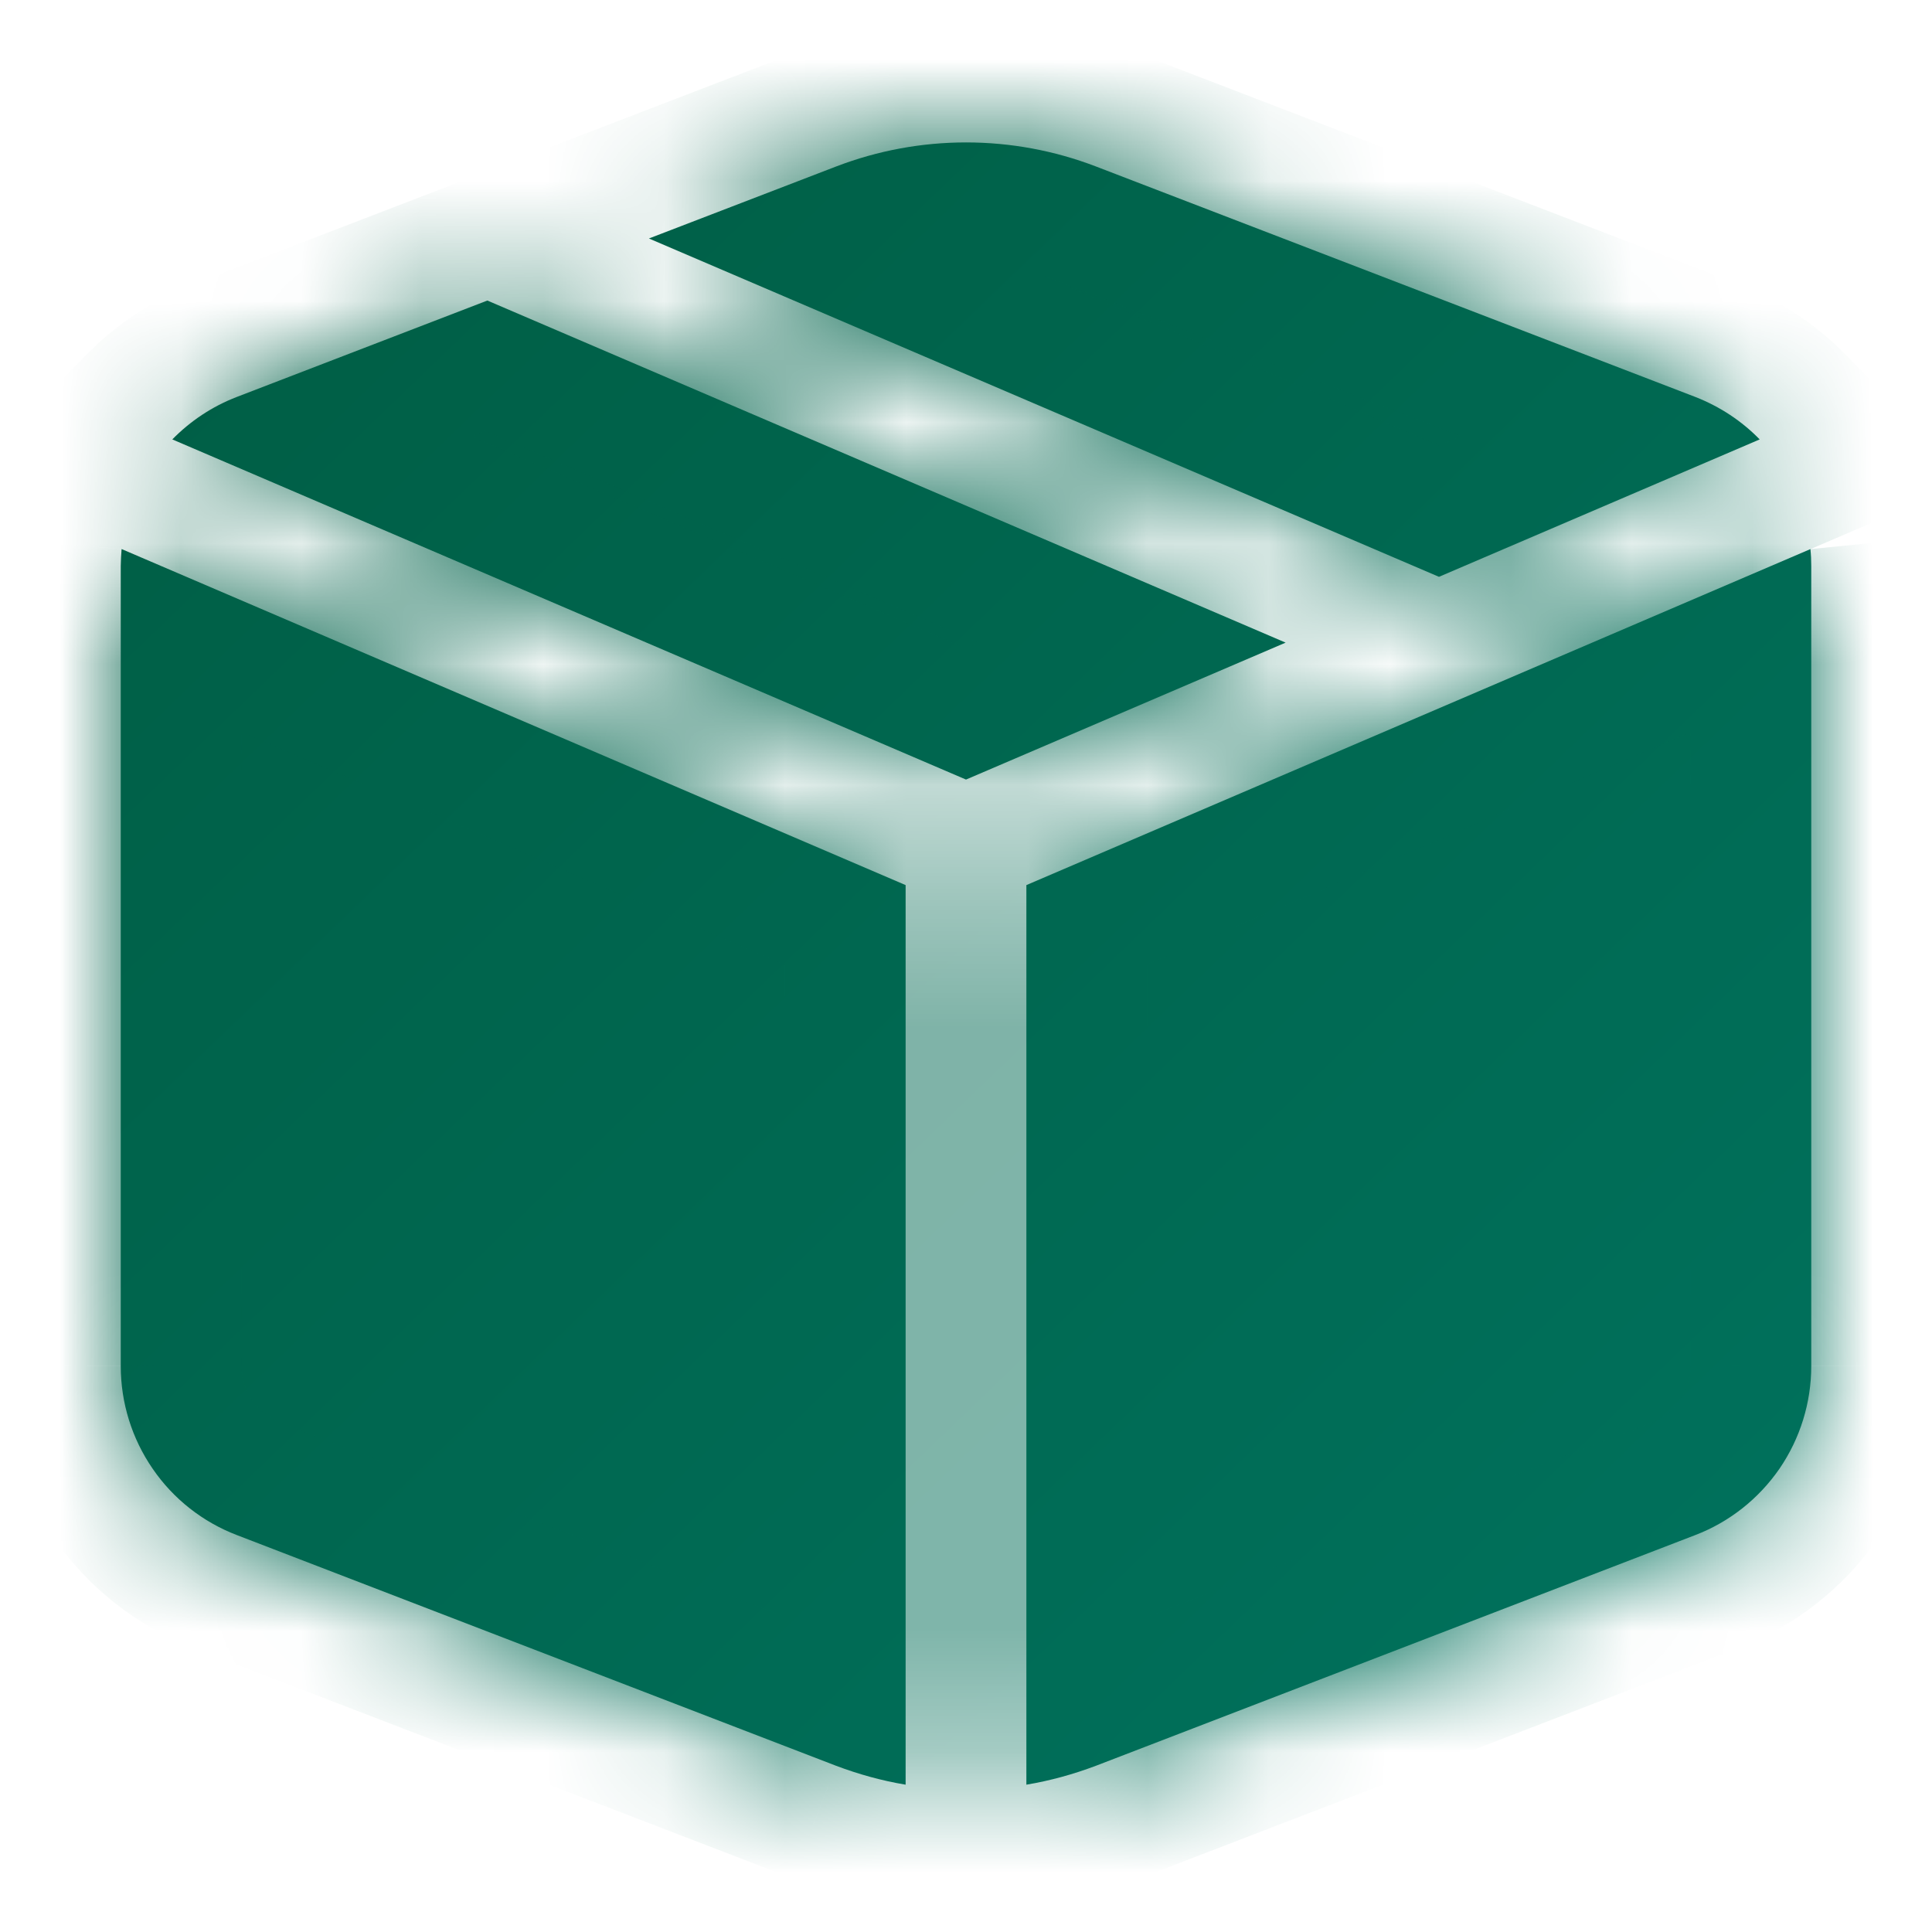 <svg width="16" height="16" viewBox="0 0 16 16" fill="none" xmlns="http://www.w3.org/2000/svg">
<mask id="path-1-inside-1_13358_114592" fill="white">
<path d="M4.036 2.489L10.647 5.322L8 6.456L1.427 3.639C1.575 3.488 1.756 3.366 1.962 3.287L4.036 2.489ZM5.374 1.975L6.924 1.379C7.617 1.113 8.384 1.113 9.077 1.379L14.039 3.287C14.244 3.367 14.425 3.487 14.573 3.639L11.917 4.777L5.374 1.975ZM14.994 4.547L8.5 7.33V14.78C8.697 14.747 8.889 14.694 9.077 14.623L14.039 12.713C14.322 12.605 14.565 12.412 14.737 12.163C14.908 11.913 15 11.617 15 11.313V4.687C15 4.641 14.998 4.594 14.993 4.547M7.5 14.78V7.33L1.007 4.547C1.003 4.594 1.001 4.641 1 4.687V11.313C1 11.617 1.092 11.913 1.264 12.163C1.435 12.413 1.679 12.605 1.962 12.713L6.923 14.623C7.111 14.694 7.303 14.747 7.5 14.78Z"/>
</mask>
<path d="M4.036 2.489L10.647 5.322L8 6.456L1.427 3.639C1.575 3.488 1.756 3.366 1.962 3.287L4.036 2.489ZM5.374 1.975L6.924 1.379C7.617 1.113 8.384 1.113 9.077 1.379L14.039 3.287C14.244 3.367 14.425 3.487 14.573 3.639L11.917 4.777L5.374 1.975ZM14.994 4.547L8.5 7.33V14.78C8.697 14.747 8.889 14.694 9.077 14.623L14.039 12.713C14.322 12.605 14.565 12.412 14.737 12.163C14.908 11.913 15 11.617 15 11.313V4.687C15 4.641 14.998 4.594 14.993 4.547M7.5 14.78V7.33L1.007 4.547C1.003 4.594 1.001 4.641 1 4.687V11.313C1 11.617 1.092 11.913 1.264 12.163C1.435 12.413 1.679 12.605 1.962 12.713L6.923 14.623C7.111 14.694 7.303 14.747 7.5 14.78Z" fill="url(#paint0_linear_13358_114592)"/>
<path d="M4.036 2.489L4.43 1.57L4.056 1.41L3.677 1.556L4.036 2.489ZM10.647 5.322L11.041 6.242L13.186 5.323L11.041 4.403L10.647 5.322ZM8 6.456L7.606 7.376L8 7.544L8.394 7.376L8 6.456ZM1.427 3.639L0.713 2.94L-0.31 3.983L1.033 4.559L1.427 3.639ZM1.962 3.287L2.32 4.221L2.321 4.221L1.962 3.287ZM5.374 1.975L5.015 1.042L2.717 1.926L4.98 2.895L5.374 1.975ZM6.924 1.379L6.565 0.446L6.565 0.446L6.924 1.379ZM9.077 1.379L9.436 0.446L9.436 0.446L9.077 1.379ZM14.039 3.287L14.402 2.356L14.398 2.354L14.039 3.287ZM14.573 3.639L14.967 4.559L16.305 3.985L15.29 2.942L14.573 3.639ZM11.917 4.777L11.523 5.697L11.917 5.865L12.311 5.697L11.917 4.777ZM8.5 7.33L8.106 6.411L7.5 6.671V7.33H8.5ZM8.5 14.78H7.5V15.964L8.667 15.766L8.5 14.78ZM9.077 14.623L9.435 15.556L9.436 15.556L9.077 14.623ZM14.039 12.713L14.398 13.647L14.398 13.647L14.039 12.713ZM15 11.313L14 11.313L14 11.314L15 11.313ZM7.5 14.78L7.333 15.766L8.5 15.964V14.78H7.5ZM7.5 7.33H8.5V6.671L7.894 6.411L7.5 7.33ZM1.007 4.547L1.401 3.628L0.128 3.083L0.011 4.463L1.007 4.547ZM1 4.687L0 4.673L0 4.68V4.687H1ZM1 11.313L-8.76156e-09 11.313L8.76156e-09 11.314L1 11.313ZM1.962 12.713L2.321 11.78L2.321 11.78L1.962 12.713ZM6.923 14.623L6.564 15.556L6.565 15.556L6.923 14.623ZM3.642 3.409L10.253 6.242L11.041 4.403L4.43 1.57L3.642 3.409ZM10.253 4.403L7.606 5.537L8.394 7.376L11.041 6.242L10.253 4.403ZM8.394 5.537L1.821 2.72L1.033 4.559L7.606 7.376L8.394 5.537ZM2.141 4.339C2.192 4.287 2.253 4.247 2.32 4.221L1.604 2.354C1.259 2.486 0.958 2.69 0.713 2.94L2.141 4.339ZM2.321 4.221L4.395 3.423L3.677 1.556L1.603 2.354L2.321 4.221ZM5.733 2.909L7.283 2.313L6.565 0.446L5.015 1.042L5.733 2.909ZM7.283 2.313C7.745 2.135 8.256 2.135 8.718 2.313L9.436 0.446C8.512 0.091 7.489 0.091 6.565 0.446L7.283 2.313ZM8.718 2.313L13.68 4.221L14.398 2.354L9.436 0.446L8.718 2.313ZM13.675 4.219C13.75 4.248 13.81 4.289 13.857 4.337L15.29 2.942C15.04 2.686 14.738 2.487 14.402 2.356L13.675 4.219ZM14.179 2.72L11.523 3.858L12.311 5.697L14.967 4.559L14.179 2.72ZM12.311 3.858L5.768 1.056L4.98 2.895L11.523 5.697L12.311 3.858ZM14.6 3.628L8.106 6.411L8.894 8.25L15.388 5.467L14.6 3.628ZM7.5 7.33V14.78H9.5V7.33H7.5ZM8.667 15.766C8.929 15.722 9.186 15.652 9.435 15.556L8.719 13.689C8.592 13.737 8.464 13.772 8.333 13.794L8.667 15.766ZM9.436 15.556L14.398 13.647L13.68 11.78L8.718 13.689L9.436 15.556ZM14.398 13.647C14.87 13.465 15.275 13.145 15.561 12.729L13.912 11.597C13.855 11.68 13.774 11.744 13.68 11.78L14.398 13.647ZM15.561 12.729C15.847 12.312 16 11.819 16 11.313L14 11.314C14 11.415 13.969 11.513 13.912 11.597L15.561 12.729ZM16 11.313V4.687H14V11.313H16ZM16 4.687C16 4.607 15.996 4.528 15.988 4.448L13.998 4.647C13.999 4.661 14 4.674 14 4.687H16ZM8.5 14.78V7.33H6.5V14.78H8.5ZM7.894 6.411L1.401 3.628L0.613 5.467L7.106 8.25L7.894 6.411ZM0.011 4.463C0.005 4.532 0.001 4.602 0 4.673L2 4.702C2 4.679 2.001 4.656 2.003 4.632L0.011 4.463ZM0 4.687V11.313H2V4.687H0ZM8.76156e-09 11.314C6.69129e-05 11.819 0.153 12.313 0.44 12.729L2.088 11.596C2.031 11.513 2 11.414 2 11.313L8.76156e-09 11.314ZM0.44 12.729C0.726 13.146 1.132 13.466 1.603 13.647L2.321 11.78C2.226 11.744 2.145 11.68 2.088 11.596L0.44 12.729ZM1.603 13.647L6.564 15.556L7.282 13.689L2.321 11.78L1.603 13.647ZM6.565 15.556C6.814 15.652 7.071 15.722 7.333 15.766L7.667 13.794C7.536 13.772 7.408 13.737 7.281 13.689L6.565 15.556Z" fill="url(#paint1_linear_13358_114592)" mask="url(#path-1-inside-1_13358_114592)"/>
<defs>
<linearGradient id="paint0_linear_13358_114592" x1="6.878" y1="-7.239" x2="31.392" y2="18.262" gradientUnits="userSpaceOnUse">
<stop stop-color="#005B41"/>
<stop offset="1" stop-color="#008170"/>
<stop offset="1" stop-color="#008170"/>
</linearGradient>
<linearGradient id="paint1_linear_13358_114592" x1="6.878" y1="-7.239" x2="31.392" y2="18.262" gradientUnits="userSpaceOnUse">
<stop stop-color="#005B41"/>
<stop offset="1" stop-color="#008170"/>
<stop offset="1" stop-color="#008170"/>
</linearGradient>
</defs>
</svg>
